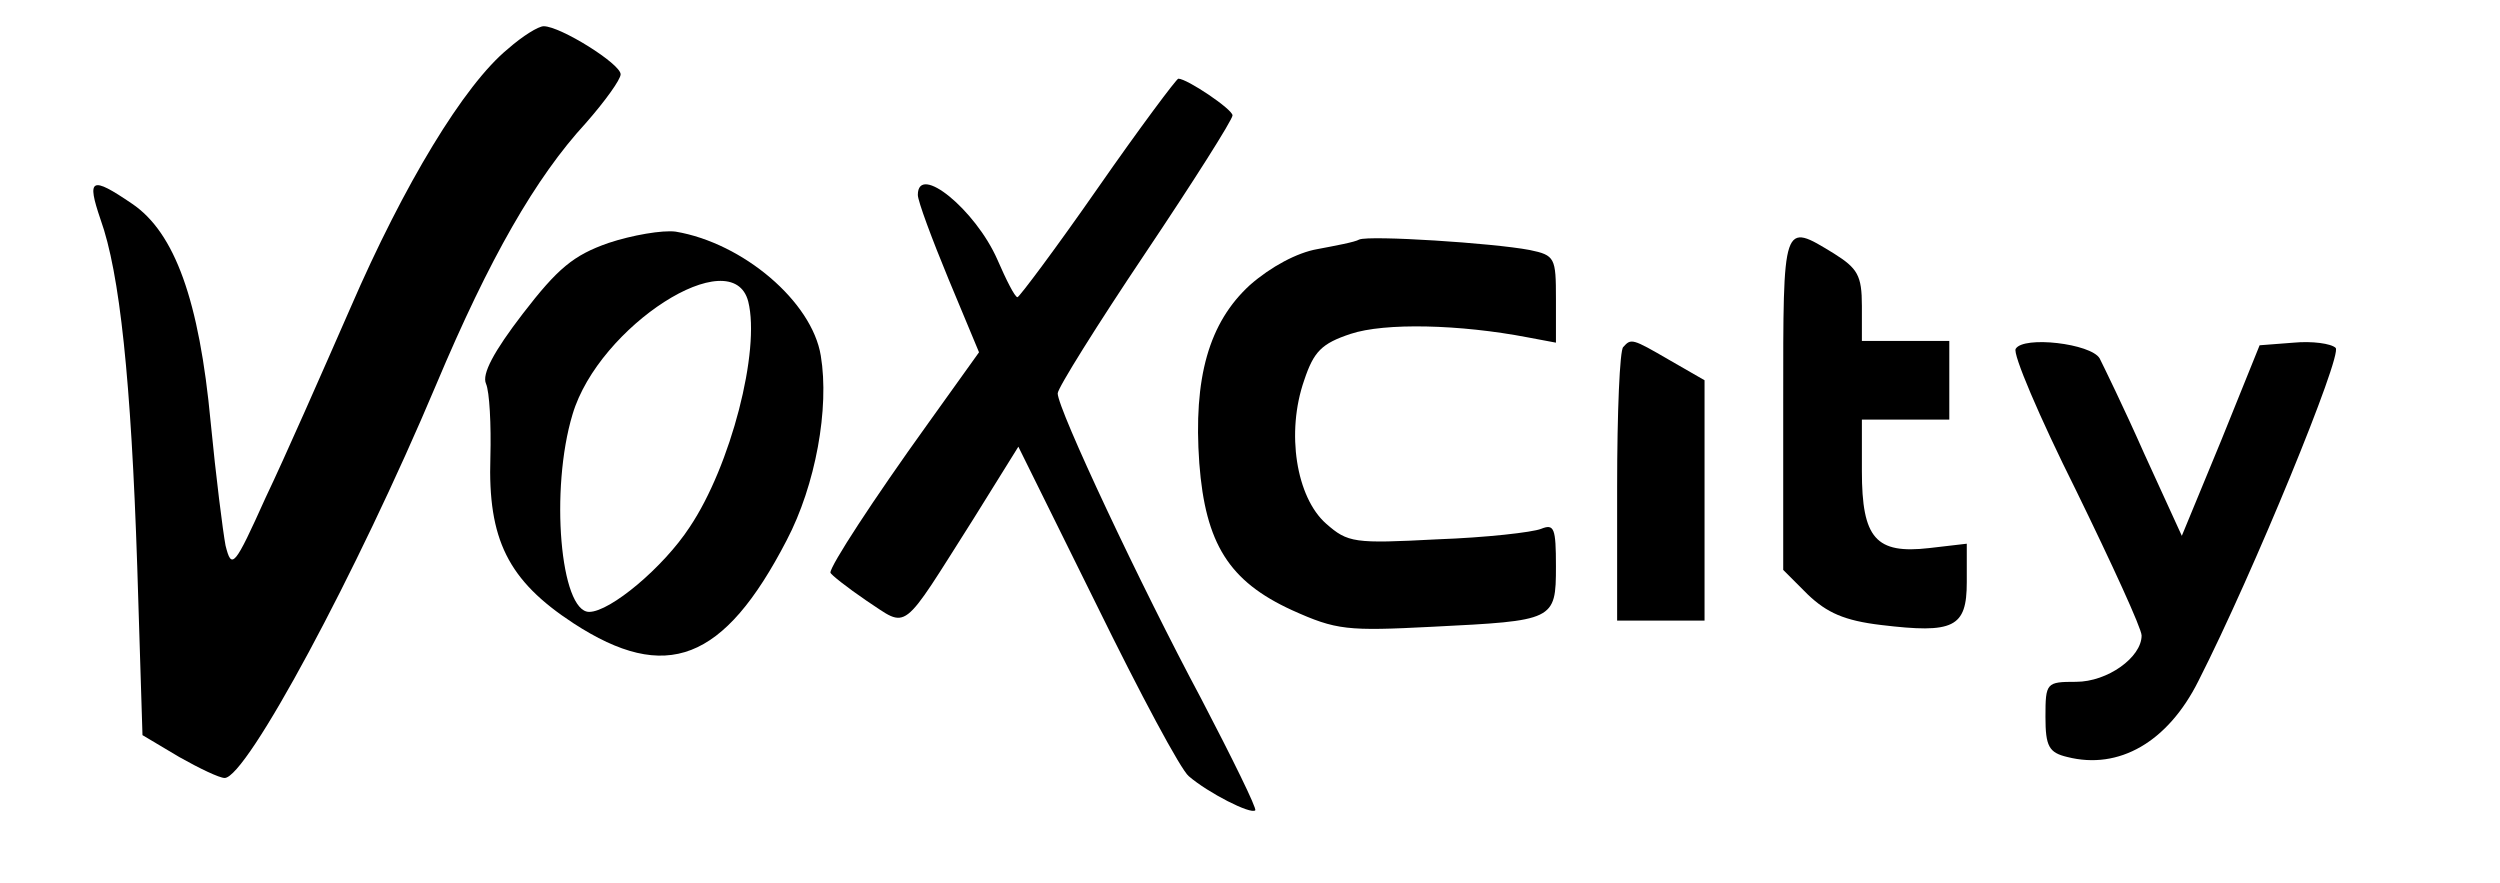 <?xml version="1.0" standalone="no"?>
<!DOCTYPE svg PUBLIC "-//W3C//DTD SVG 20010904//EN"
 "http://www.w3.org/TR/2001/REC-SVG-20010904/DTD/svg10.dtd">
<svg version="1.0" xmlns="http://www.w3.org/2000/svg"
 width="286pt" height="101pt" viewBox="0 0 286 101"
 preserveAspectRatio="xMidYMid meet">
<g transform="translate(0,101) scale(0.1,-0.1)"
fill="#000000" stroke="none">
<path d="M581 954 c-50 -41 -119 -155 -180 -296 -32 -73 -75 -171 -97 -217
-36 -80 -39 -83 -46 -55 -3 16 -11 79 -17 141 -13 139 -41 217 -90 250 -47 32
-52 29 -36 -18 22 -61 35 -184 42 -397 l6 -193 42 -25 c23 -13 46 -24 52 -24
25 0 151 234 242 450 61 145 114 237 171 299 22 25 40 50 40 56 0 12 -69 55
-88 55 -6 0 -24 -11 -41 -26z"/>
<path d="M1256 795 c-48 -69 -90 -125 -92 -125 -3 0 -13 20 -23 43 -25 57 -91
111 -91 74 0 -7 16 -50 35 -96 l35 -84 -58 -81 c-64 -89 -112 -163 -112 -171
0 -2 19 -17 41 -32 49 -32 38 -40 123 94 l51 82 90 -182 c49 -100 96 -188 105
-195 22 -19 71 -44 76 -39 2 2 -26 59 -62 128 -69 129 -164 331 -164 349 0 6
45 78 100 160 55 82 100 153 100 158 0 7 -52 42 -62 42 -2 0 -44 -56 -92 -125z"/>
<path d="M696 732 c-40 -14 -58 -29 -98 -81 -33 -43 -47 -69 -42 -80 4 -9 6
-47 5 -84 -3 -94 20 -141 95 -190 106 -69 172 -44 244 95 33 63 49 151 39 211
-10 62 -89 129 -166 142 -15 2 -50 -4 -77 -13z m160 -67 c14 -56 -20 -188 -67
-258 -30 -46 -91 -97 -115 -97 -33 0 -45 140 -19 226 30 101 183 199 201 129z"/>
<path d="M1555 736 c-5 -3 -27 -7 -48 -11 -23 -4 -53 -20 -77 -41 -47 -43 -65
-106 -58 -204 7 -92 34 -135 106 -168 51 -23 63 -24 161 -19 139 7 141 7 141
69 0 44 -2 49 -17 43 -10 -4 -63 -10 -119 -12 -95 -5 -102 -4 -127 18 -34 30
-46 104 -25 164 11 33 20 42 53 53 39 13 125 11 203 -4 l32 -6 0 50 c0 47 -1
50 -30 56 -42 8 -183 17 -195 12z"/>
<path d="M2040 549 l0 -191 28 -28 c22 -21 42 -30 84 -35 83 -10 98 -3 98 49
l0 44 -43 -5 c-61 -7 -77 11 -77 88 l0 59 50 0 50 0 0 45 0 45 -50 0 -50 0 0
40 c0 35 -5 43 -32 60 -59 36 -58 38 -58 -171z"/>
<path d="M1857 613 c-4 -3 -7 -75 -7 -160 l0 -153 50 0 50 0 0 138 0 137 -40
23 c-43 25 -44 25 -53 15z"/>
<path d="M2306 611 c-4 -5 27 -78 69 -162 41 -84 75 -158 75 -166 0 -25 -39
-53 -75 -53 -34 0 -35 -1 -35 -40 0 -34 4 -41 25 -46 59 -15 115 17 150 87 63
124 165 373 157 381 -5 5 -27 8 -48 6 l-39 -3 -44 -109 -45 -109 -43 94 c-23
52 -47 101 -51 109 -10 17 -87 26 -96 11z"/>
</g>
</svg>
